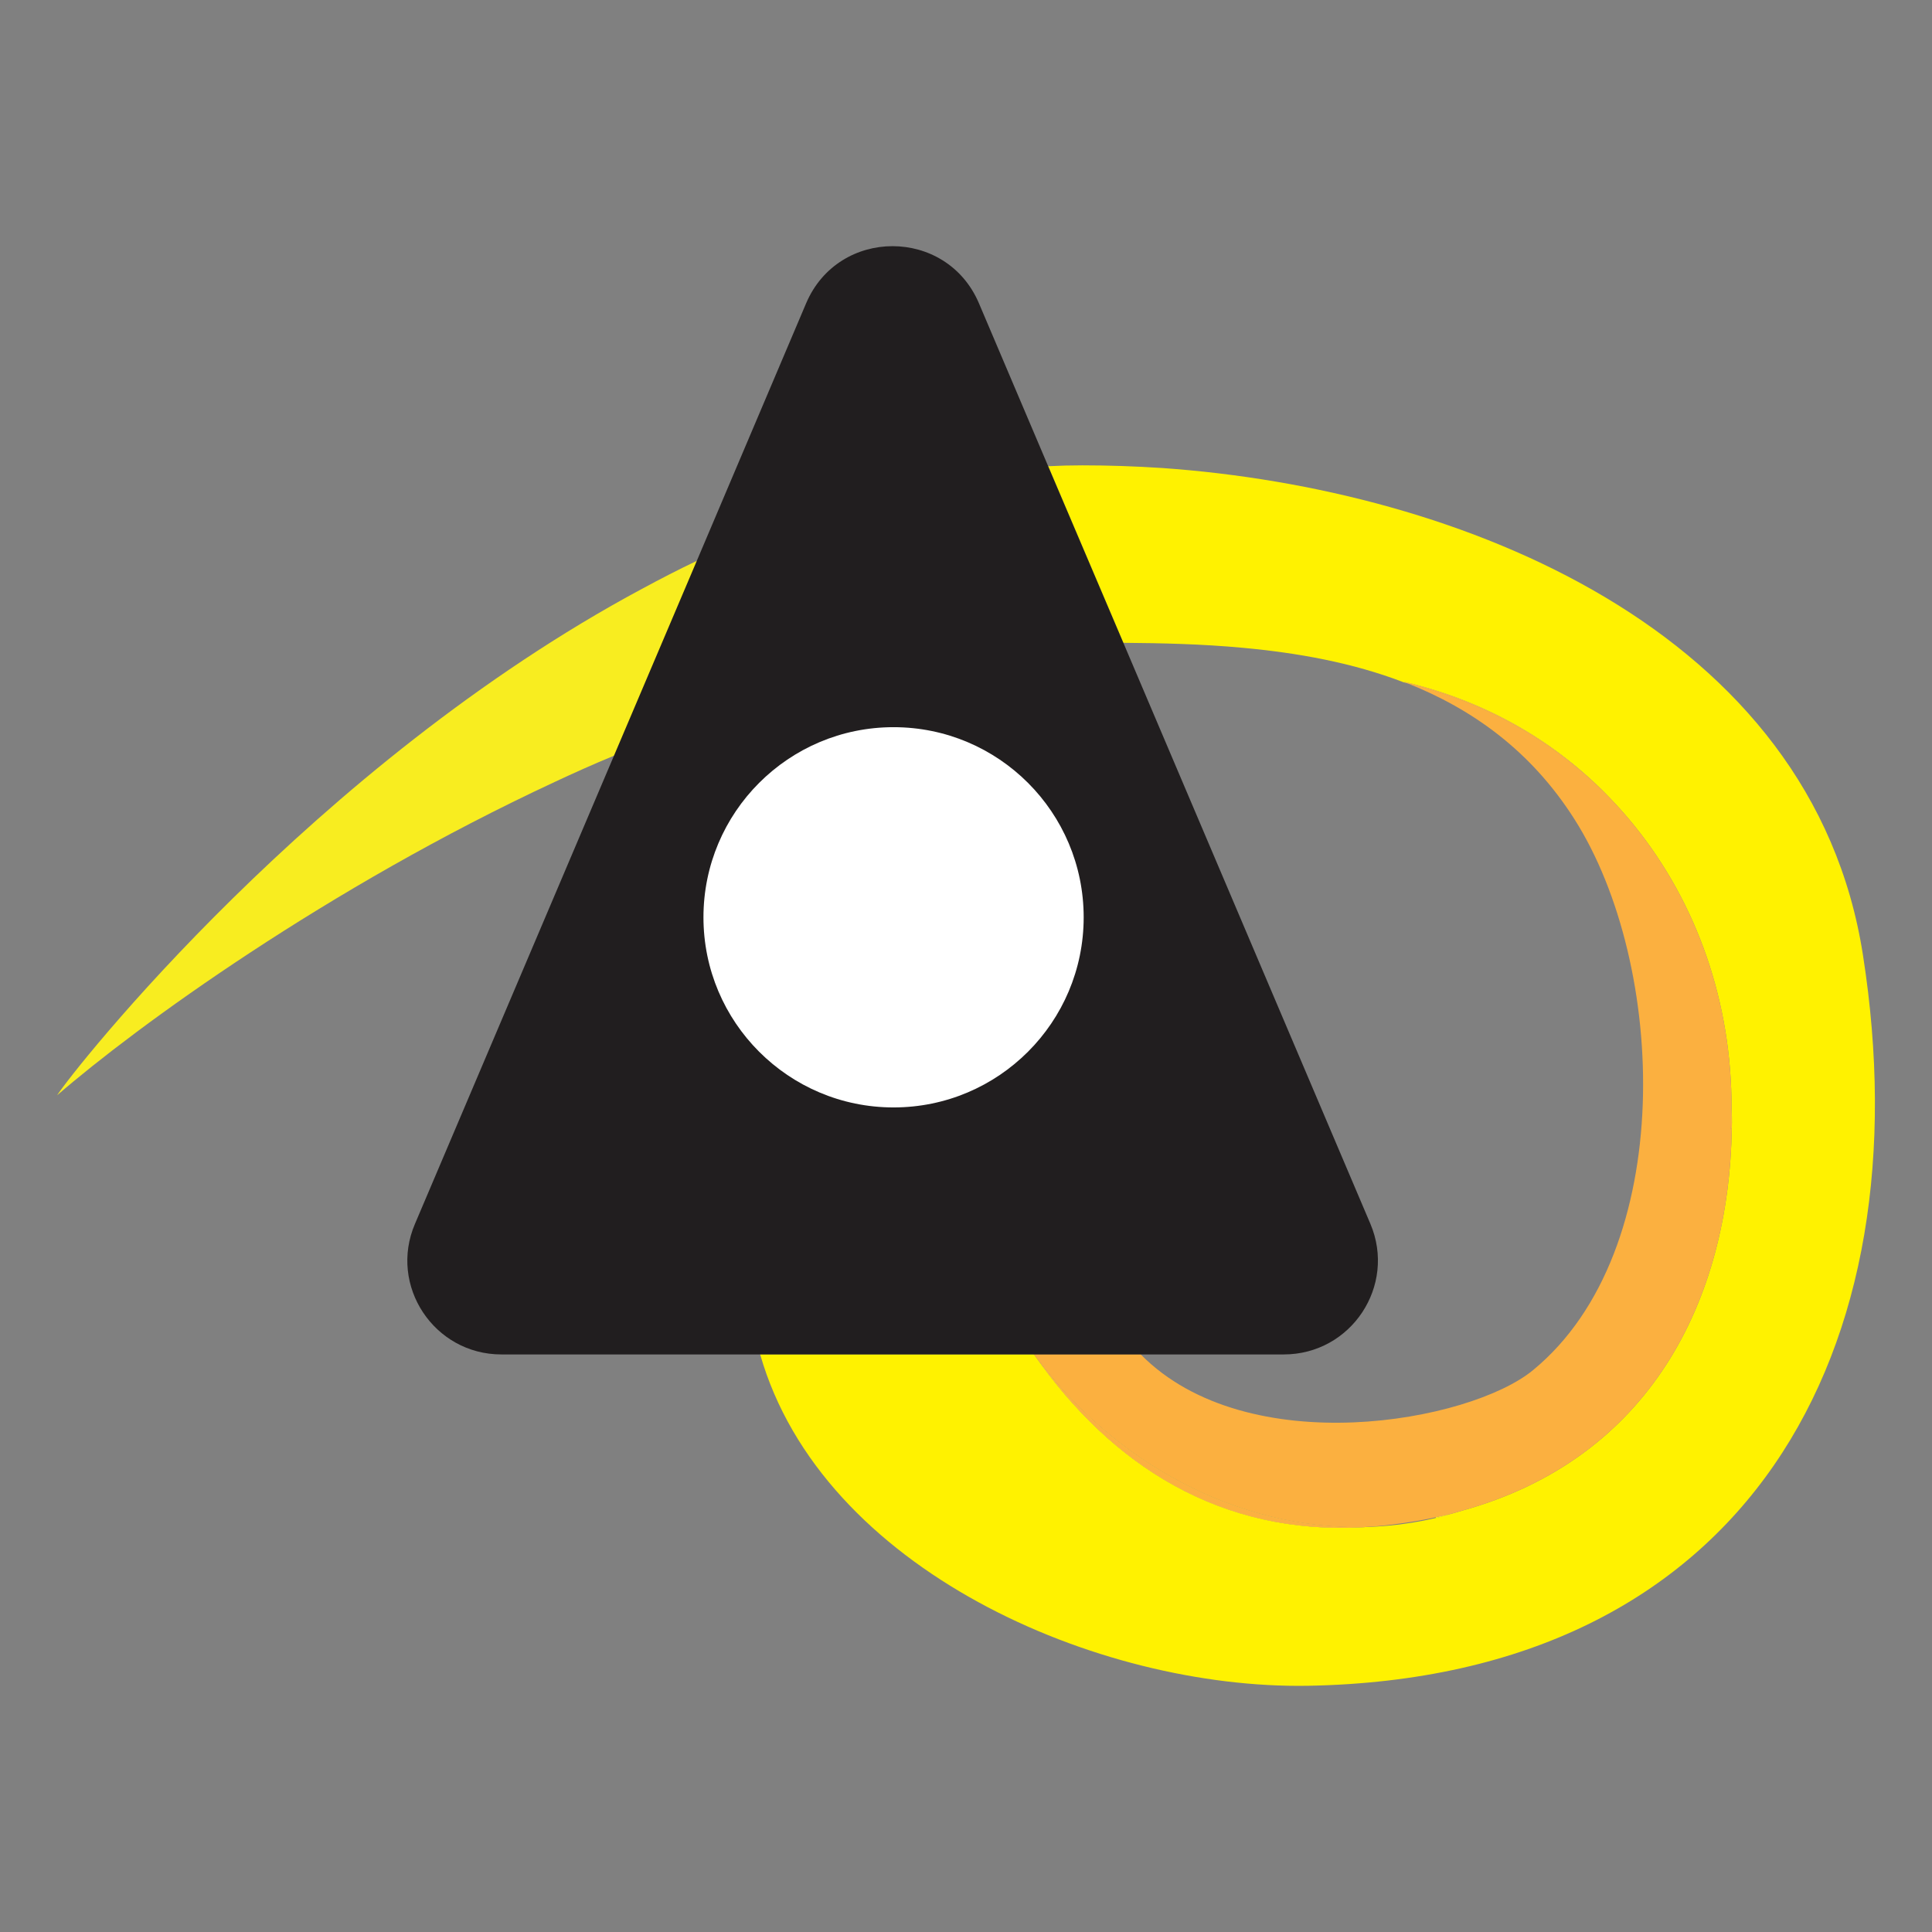 <?xml version="1.0" encoding="UTF-8" standalone="no"?>
<!DOCTYPE svg PUBLIC "-//W3C//DTD SVG 1.1//EN" "http://www.w3.org/Graphics/SVG/1.1/DTD/svg11.dtd">
<svg width="100%" height="100%" viewBox="0 0 1080 1080" version="1.1" xmlns="http://www.w3.org/2000/svg" xmlns:xlink="http://www.w3.org/1999/xlink" xml:space="preserve" xmlns:serif="http://www.serif.com/" style="fill-rule:evenodd;clip-rule:evenodd;stroke-linejoin:round;stroke-miterlimit:2;">
    <rect x="0" y="0" width="1080" height="1080" fill="#808080" stroke="none"/>
    <g id="Layer-1" serif:id="Layer 1">
    </g>
    <g id="Layer-11" serif:id="Layer 1" transform="matrix(16.479,0,0,16.479,31.918,137.611)">
        <g transform="matrix(1,0,0,1,47.35,43.145)">
            <path d="M0,-0.16C-0.19,-0.1 -0.39,-0.05 -0.59,0L-0.57,-0.03C-0.38,-0.07 -0.19,-0.11 0,-0.16" style="fill:rgb(248,237,32);fill-rule:nonzero;"/>
        </g>
        <g transform="matrix(1,0,0,1,42.43,7.555)">
            <path d="M0,41.28C-7.13,41.4 -16.49,37.34 -18.58,30.04L-9.29,30.04C-6.66,33.82 -2.95,36.18 1.91,35.9C1.94,35.9 1.96,35.89 1.98,35.89C2.22,35.89 2.47,35.87 2.71,35.85C3.27,35.8 3.81,35.71 4.33,35.59C4.53,35.54 4.73,35.49 4.92,35.43C5.02,35.4 5.13,35.37 5.23,35.34C11.59,33.58 14.29,28.22 14.38,22.35C14.39,22.11 14.38,21.86 14.37,21.61C14.37,21.43 14.37,21.24 14.36,21.05C14.35,20.83 14.34,20.6 14.32,20.37C14.04,16.84 12.59,13.59 10.24,11.16C8.42,9.26 6.05,7.87 3.25,7.22C3.29,7.24 3.33,7.25 3.37,7.27C3.33,7.26 3.29,7.25 3.25,7.24C1.51,6.57 -0.36,6.24 -2.2,6.07C-3.59,5.94 -4.97,5.91 -6.26,5.9L-8.81,-0.09C-8.43,-0.11 -8.04,-0.12 -7.65,-0.12C-6.77,-0.12 -5.87,-0.09 -4.95,-0.03C5.19,0.68 17.12,5.47 18.83,16.5C20.92,29.86 14.96,41.01 0,41.28" style="fill:rgb(255,242,0);fill-rule:nonzero;"/>
        </g>
        <g transform="matrix(1,0,0,1,32.79,32.635)">
            <path d="M0,4.46C0.11,4.63 0.22,4.8 0.35,4.96L-8.94,4.96C-9.07,4.55 -9.16,4.12 -9.23,3.69C-9.45,2.38 -9.43,0.981 -9.14,-0.5L1.99,-0.5C1.99,1.21 2.36,2.58 2.98,3.67C2.98,3.68 2.99,3.68 2.99,3.69L-0.49,3.69C-0.34,3.95 -0.17,4.21 0,4.46" style="fill:rgb(248,237,32);fill-rule:nonzero;"/>
        </g>
        <g transform="matrix(1,0,0,1,24.87,21.175)">
            <path d="M0,-6.08C-0.58,-5.9 -1.16,-5.72 -1.74,-5.52C-3.18,-5.04 -4.6,-4.49 -5.98,-3.89C-6.66,-3.61 -7.33,-3.309 -7.99,-3C-15.71,0.59 -22.17,5.29 -24.87,7.63C-24.32,6.77 -16.16,-3.58 -5.03,-9.55C-4.42,-9.88 -3.8,-10.2 -3.17,-10.5C-1.17,-11.45 0.91,-12.25 3.05,-12.809C4.05,-13.08 5.07,-13.29 6.1,-13.45C6.97,-13.58 7.85,-13.67 8.75,-13.71L11.3,-7.72C11.06,-7.73 10.83,-7.73 10.6,-7.73L9.92,-7.73C9.51,-7.73 9.1,-7.71 8.7,-7.69C5.81,-7.52 2.88,-6.93 0,-6.08" style="fill:rgb(248,237,32);fill-rule:nonzero;"/>
        </g>
        <g transform="matrix(1,0,0,1,44.34,37.875)">
            <path d="M0,5.58C-4.86,5.86 -8.57,3.5 -11.2,-0.28C-8.47,3.45 -4.26,5.66 0,5.58" style="fill:rgb(248,237,32);fill-rule:nonzero;"/>
        </g>
        <g transform="matrix(1,0,0,1,52.67,14.775)">
            <path d="M0,3.94C-1.8,2.09 -4.13,0.71 -6.87,0.05C-6.91,0.03 -6.95,0.02 -6.99,0C-4.19,0.65 -1.82,2.04 0,3.94" style="fill:rgb(248,237,32);fill-rule:nonzero;"/>
        </g>
        <g transform="matrix(1,0,0,1,47.35,43.145)">
            <path d="M0,-0.16C-0.19,-0.1 -0.39,-0.05 -0.59,0L-0.57,-0.03C-0.38,-0.07 -0.19,-0.11 0,-0.16" style="fill:rgb(248,237,32);fill-rule:nonzero;"/>
        </g>
        <g transform="matrix(1,0,0,1,56.81,29.215)">
            <path d="M0,0.69L-0.03,0.74C-0.02,0.48 -0.01,0.22 -0.01,-0.05C0,0.2 0.01,0.45 0,0.69" style="fill:rgb(248,237,32);fill-rule:nonzero;"/>
        </g>
        <g transform="matrix(1,0,0,1,56.81,28.455)">
            <path d="M0,1.45C-0.09,7.32 -2.79,12.68 -9.15,14.44C-9.25,14.47 -9.36,14.5 -9.46,14.53C-9.65,14.58 -9.84,14.62 -10.03,14.66C-10.55,14.78 -11.1,14.86 -11.67,14.93C-11.92,14.96 -12.16,14.98 -12.4,14.99C-12.42,14.99 -12.44,15 -12.47,15C-16.73,15.08 -20.94,12.87 -23.67,9.14L-20.05,9.14C-16.43,12.81 -8.88,11.44 -6.74,9.67C-1.83,5.63 -2.2,-4.09 -5.34,-9.02C-6.82,-11.35 -8.82,-12.76 -11.01,-13.63C-8.27,-12.97 -5.94,-11.59 -4.14,-9.74C-1.79,-7.31 -0.34,-4.06 -0.06,-0.53C-0.04,-0.3 -0.03,-0.07 -0.02,0.15C-0.01,0.34 -0.01,0.53 -0.01,0.71C-0.01,0.98 -0.02,1.24 -0.03,1.5L0,1.45Z" style="fill:rgb(251,176,64);fill-rule:nonzero;"/>
        </g>
        <g transform="matrix(1,0,0,1,36.76,36.305)">
            <path d="M0,1.29L-3.62,1.29C-3.75,1.13 -3.86,0.96 -3.97,0.79C-4.13,0.54 -4.29,0.28 -4.45,0.02C-4.45,0.01 -4.46,0.01 -4.46,0L-0.979,0C-0.7,0.49 -0.37,0.91 0,1.29" style="fill:rgb(251,176,66);fill-rule:nonzero;"/>
        </g>
        <g transform="matrix(1,0,0,1,44.34,37.875)">
            <path d="M0,5.58C-4.86,5.86 -8.57,3.5 -11.2,-0.28C-8.47,3.45 -4.26,5.66 0,5.58" style="fill:rgb(251,176,66);fill-rule:nonzero;"/>
        </g>
        <g transform="matrix(1,0,0,1,45.68,18.715)">
            <path d="M0,-3.94C2.8,-3.29 5.17,-1.9 6.99,0C5.19,-1.85 2.86,-3.23 0.12,-3.89C0.08,-3.91 0.04,-3.92 0,-3.94" style="fill:rgb(251,176,66);fill-rule:nonzero;"/>
        </g>
        <g transform="matrix(1,0,0,1,56.81,29.215)">
            <path d="M0,0.69L-0.03,0.74C-0.02,0.48 -0.01,0.22 -0.01,-0.05C0,0.2 0.01,0.45 0,0.69" style="fill:rgb(251,176,66);fill-rule:nonzero;"/>
        </g>
        <g transform="matrix(1,0,0,1,41.61,-0.645)">
            <path d="M0,38.24L-26.54,38.24C-28.82,38.24 -30.37,35.91 -29.47,33.81L-22.72,17.93L-19.91,11.32L-16.2,2.58C-15.1,0 -11.44,0 -10.34,2.58L-7.99,8.11L-5.44,14.1L2.94,33.81C3.83,35.91 2.29,38.24 0,38.24" style="fill:rgb(33,30,31);fill-rule:nonzero;"/>
        </g>
        <g transform="matrix(0,-1,-1,0,28.375,16.318)">
            <path d="M-6.449,-6.449C-10.009,-6.449 -12.898,-3.562 -12.898,0.001C-12.898,3.561 -10.009,6.449 -6.449,6.449C-2.887,6.449 0.001,3.561 0.001,0.001C0.001,-3.562 -2.887,-6.449 -6.449,-6.449" style="fill:white;fill-rule:nonzero;"/>
        </g>
    </g>
    <g id="Layer-12" serif:id="Layer 1">
    </g>
</svg>
